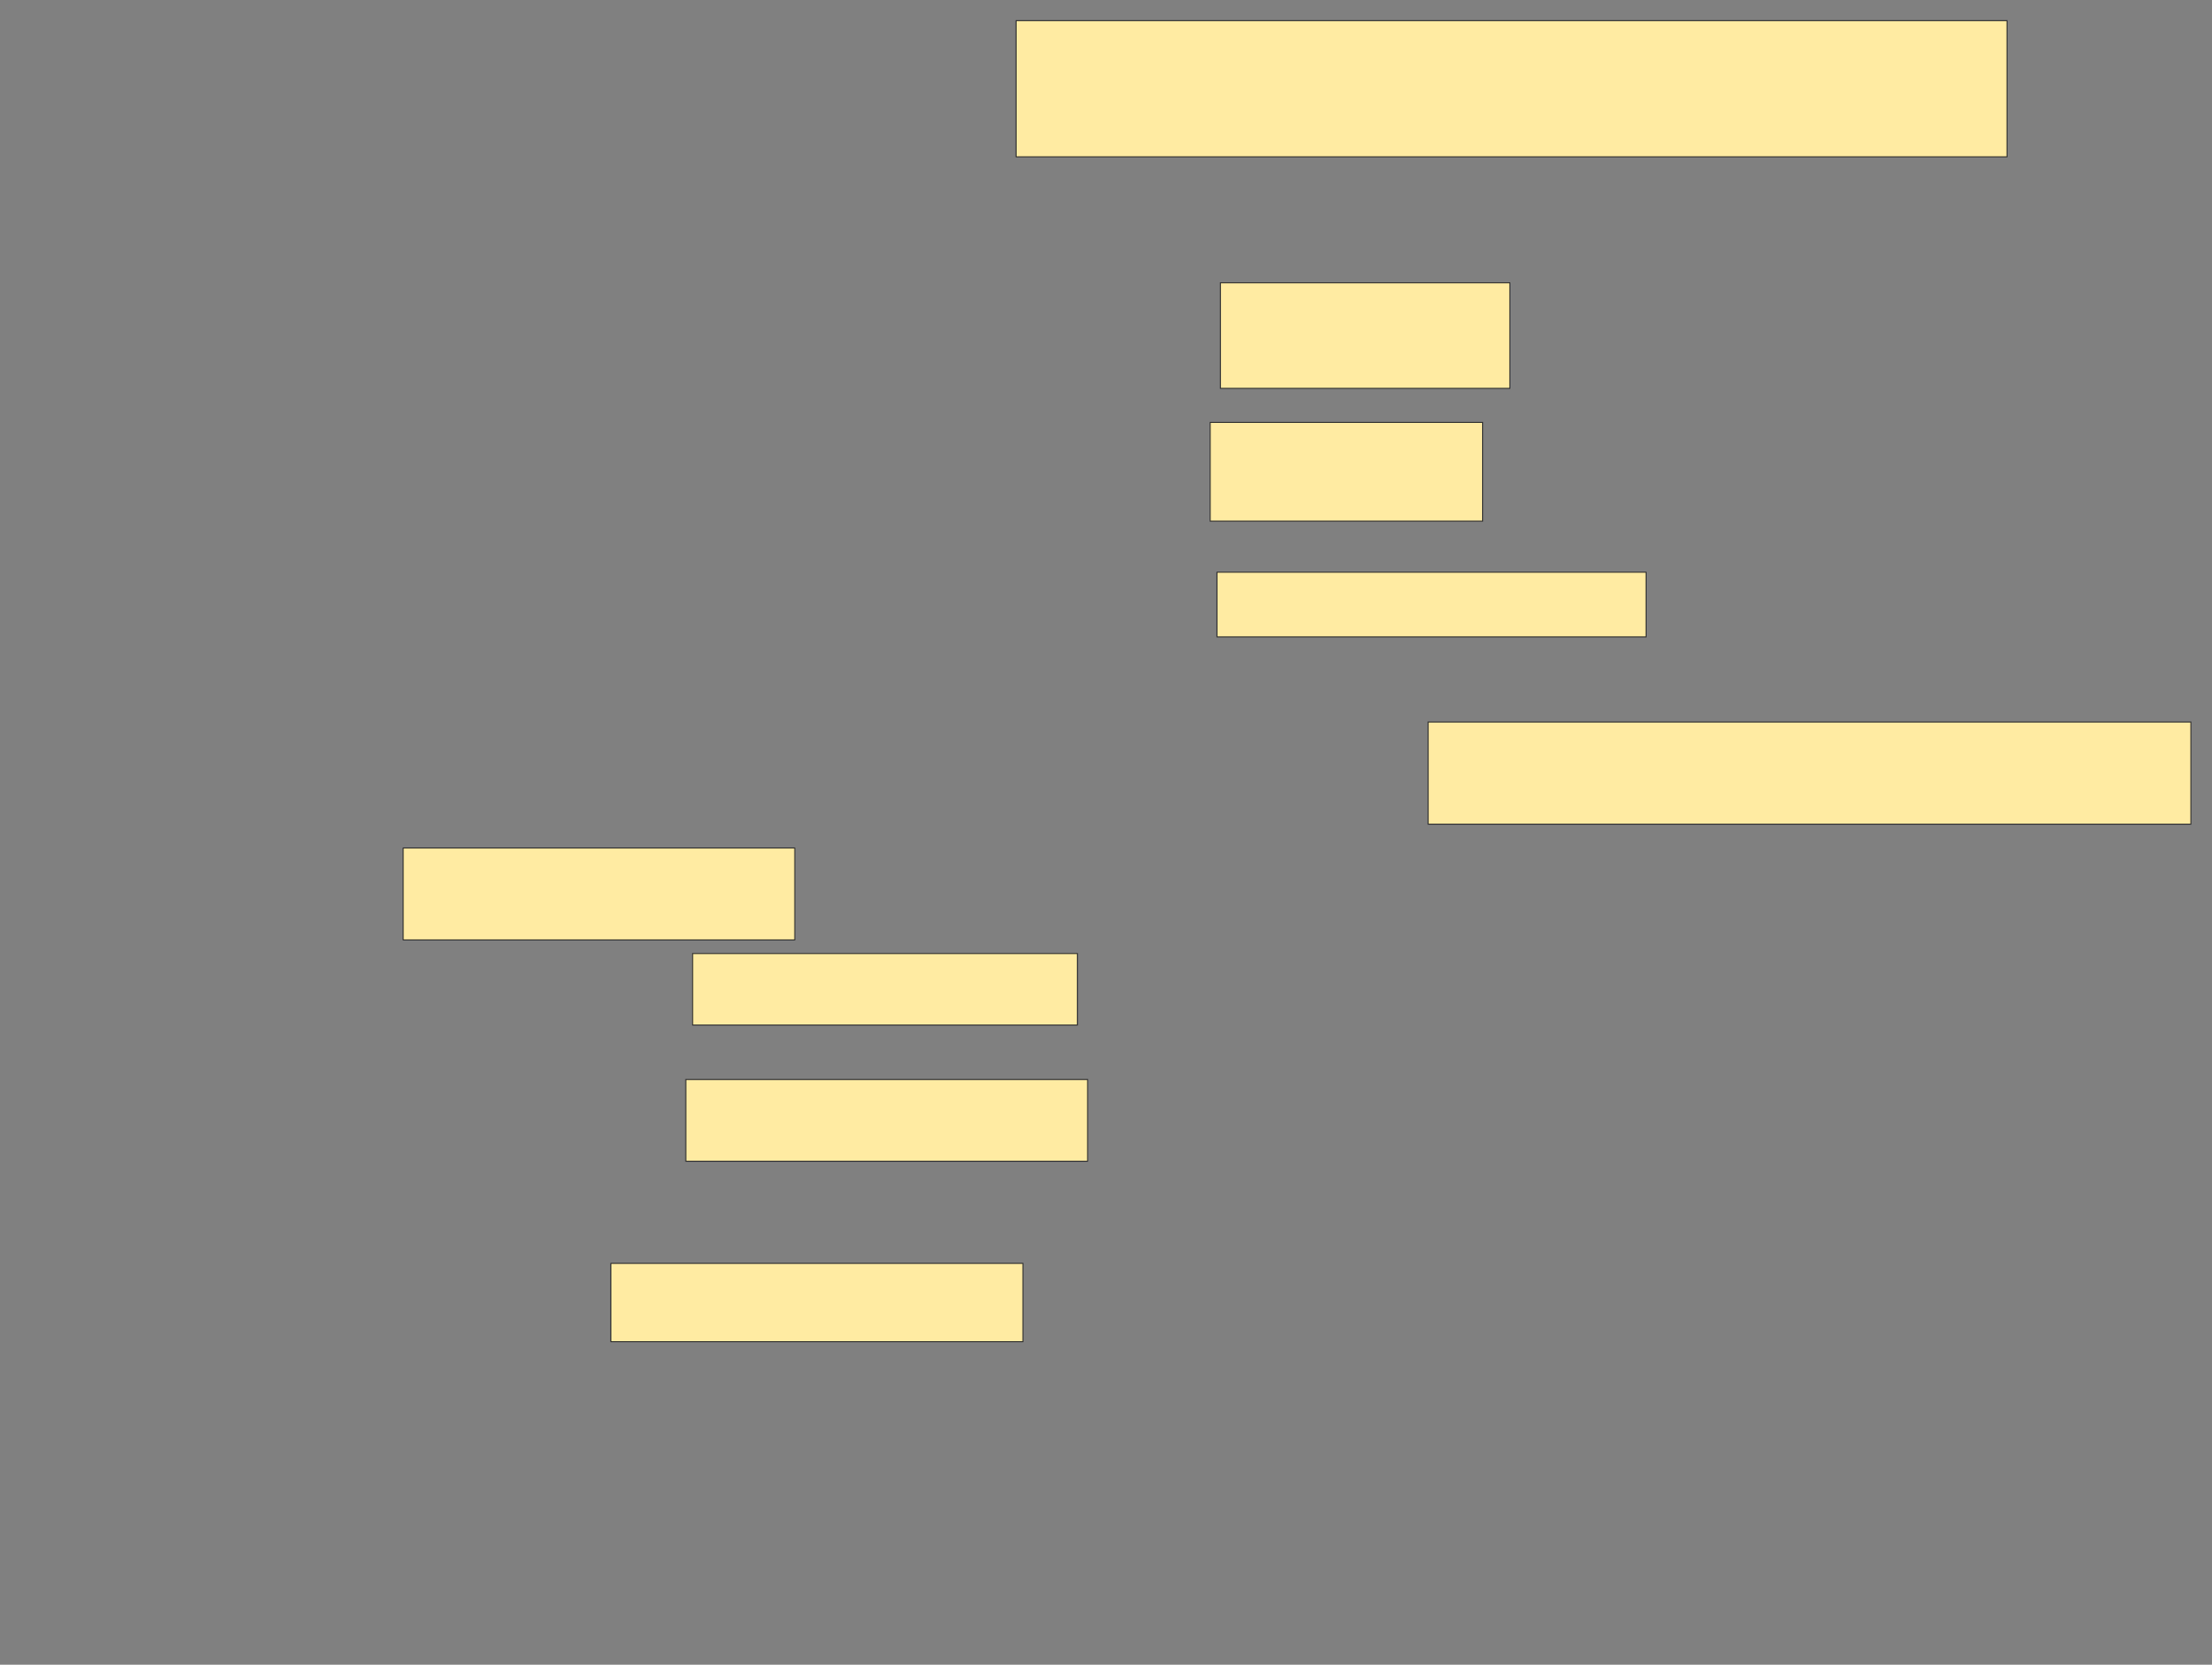 <svg xmlns="http://www.w3.org/2000/svg" width="2240" height="1686">
 <rect width="100%" height="100%" fill="#808080" stroke="none"/>
 <!-- Created with Image Occlusion Enhanced -->
 <g>
  <title>Labels</title>
 </g>
 <g>
  <title>Masks</title>
  <rect id="66d0295059f4409fad3ce81d5dd0d272-ao-1" height="137.931" width="1003.448" y="20.897" x="1028.966" stroke="#2D2D2D" fill="#FFEBA2"/>
  
  <rect id="66d0295059f4409fad3ce81d5dd0d272-ao-3" height="93.103" width="396.552" y="858.828" x="408.276" stroke="#2D2D2D" fill="#FFEBA2"/>
  <rect id="66d0295059f4409fad3ce81d5dd0d272-ao-4" height="65.517" width="434.483" y="579.517" x="1232.414" stroke="#2D2D2D" fill="#FFEBA2"/>
  <rect id="66d0295059f4409fad3ce81d5dd0d272-ao-5" height="103.448" width="772.414" y="731.241" x="1446.207" stroke="#2D2D2D" fill="#FFEBA2"/>
  <rect id="66d0295059f4409fad3ce81d5dd0d272-ao-6" height="72.414" width="389.655" y="965.724" x="701.379" stroke="#2D2D2D" fill="#FFEBA2"/>
  <rect id="66d0295059f4409fad3ce81d5dd0d272-ao-7" height="82.759" width="406.897" y="1093.31" x="694.483" stroke="#2D2D2D" fill="#FFEBA2"/>
  <rect id="66d0295059f4409fad3ce81d5dd0d272-ao-8" height="79.31" width="417.241" y="1279.517" x="618.621" stroke="#2D2D2D" fill="#FFEBA2"/>
  <rect id="66d0295059f4409fad3ce81d5dd0d272-ao-9" height="100" width="275.862" y="427.793" x="1225.517" stroke="#2D2D2D" fill="#FFEBA2"/>
  <rect id="66d0295059f4409fad3ce81d5dd0d272-ao-10" height="106.897" width="293.103" y="286.414" x="1235.862" stroke="#2D2D2D" fill="#FFEBA2"/>
 </g>
</svg>